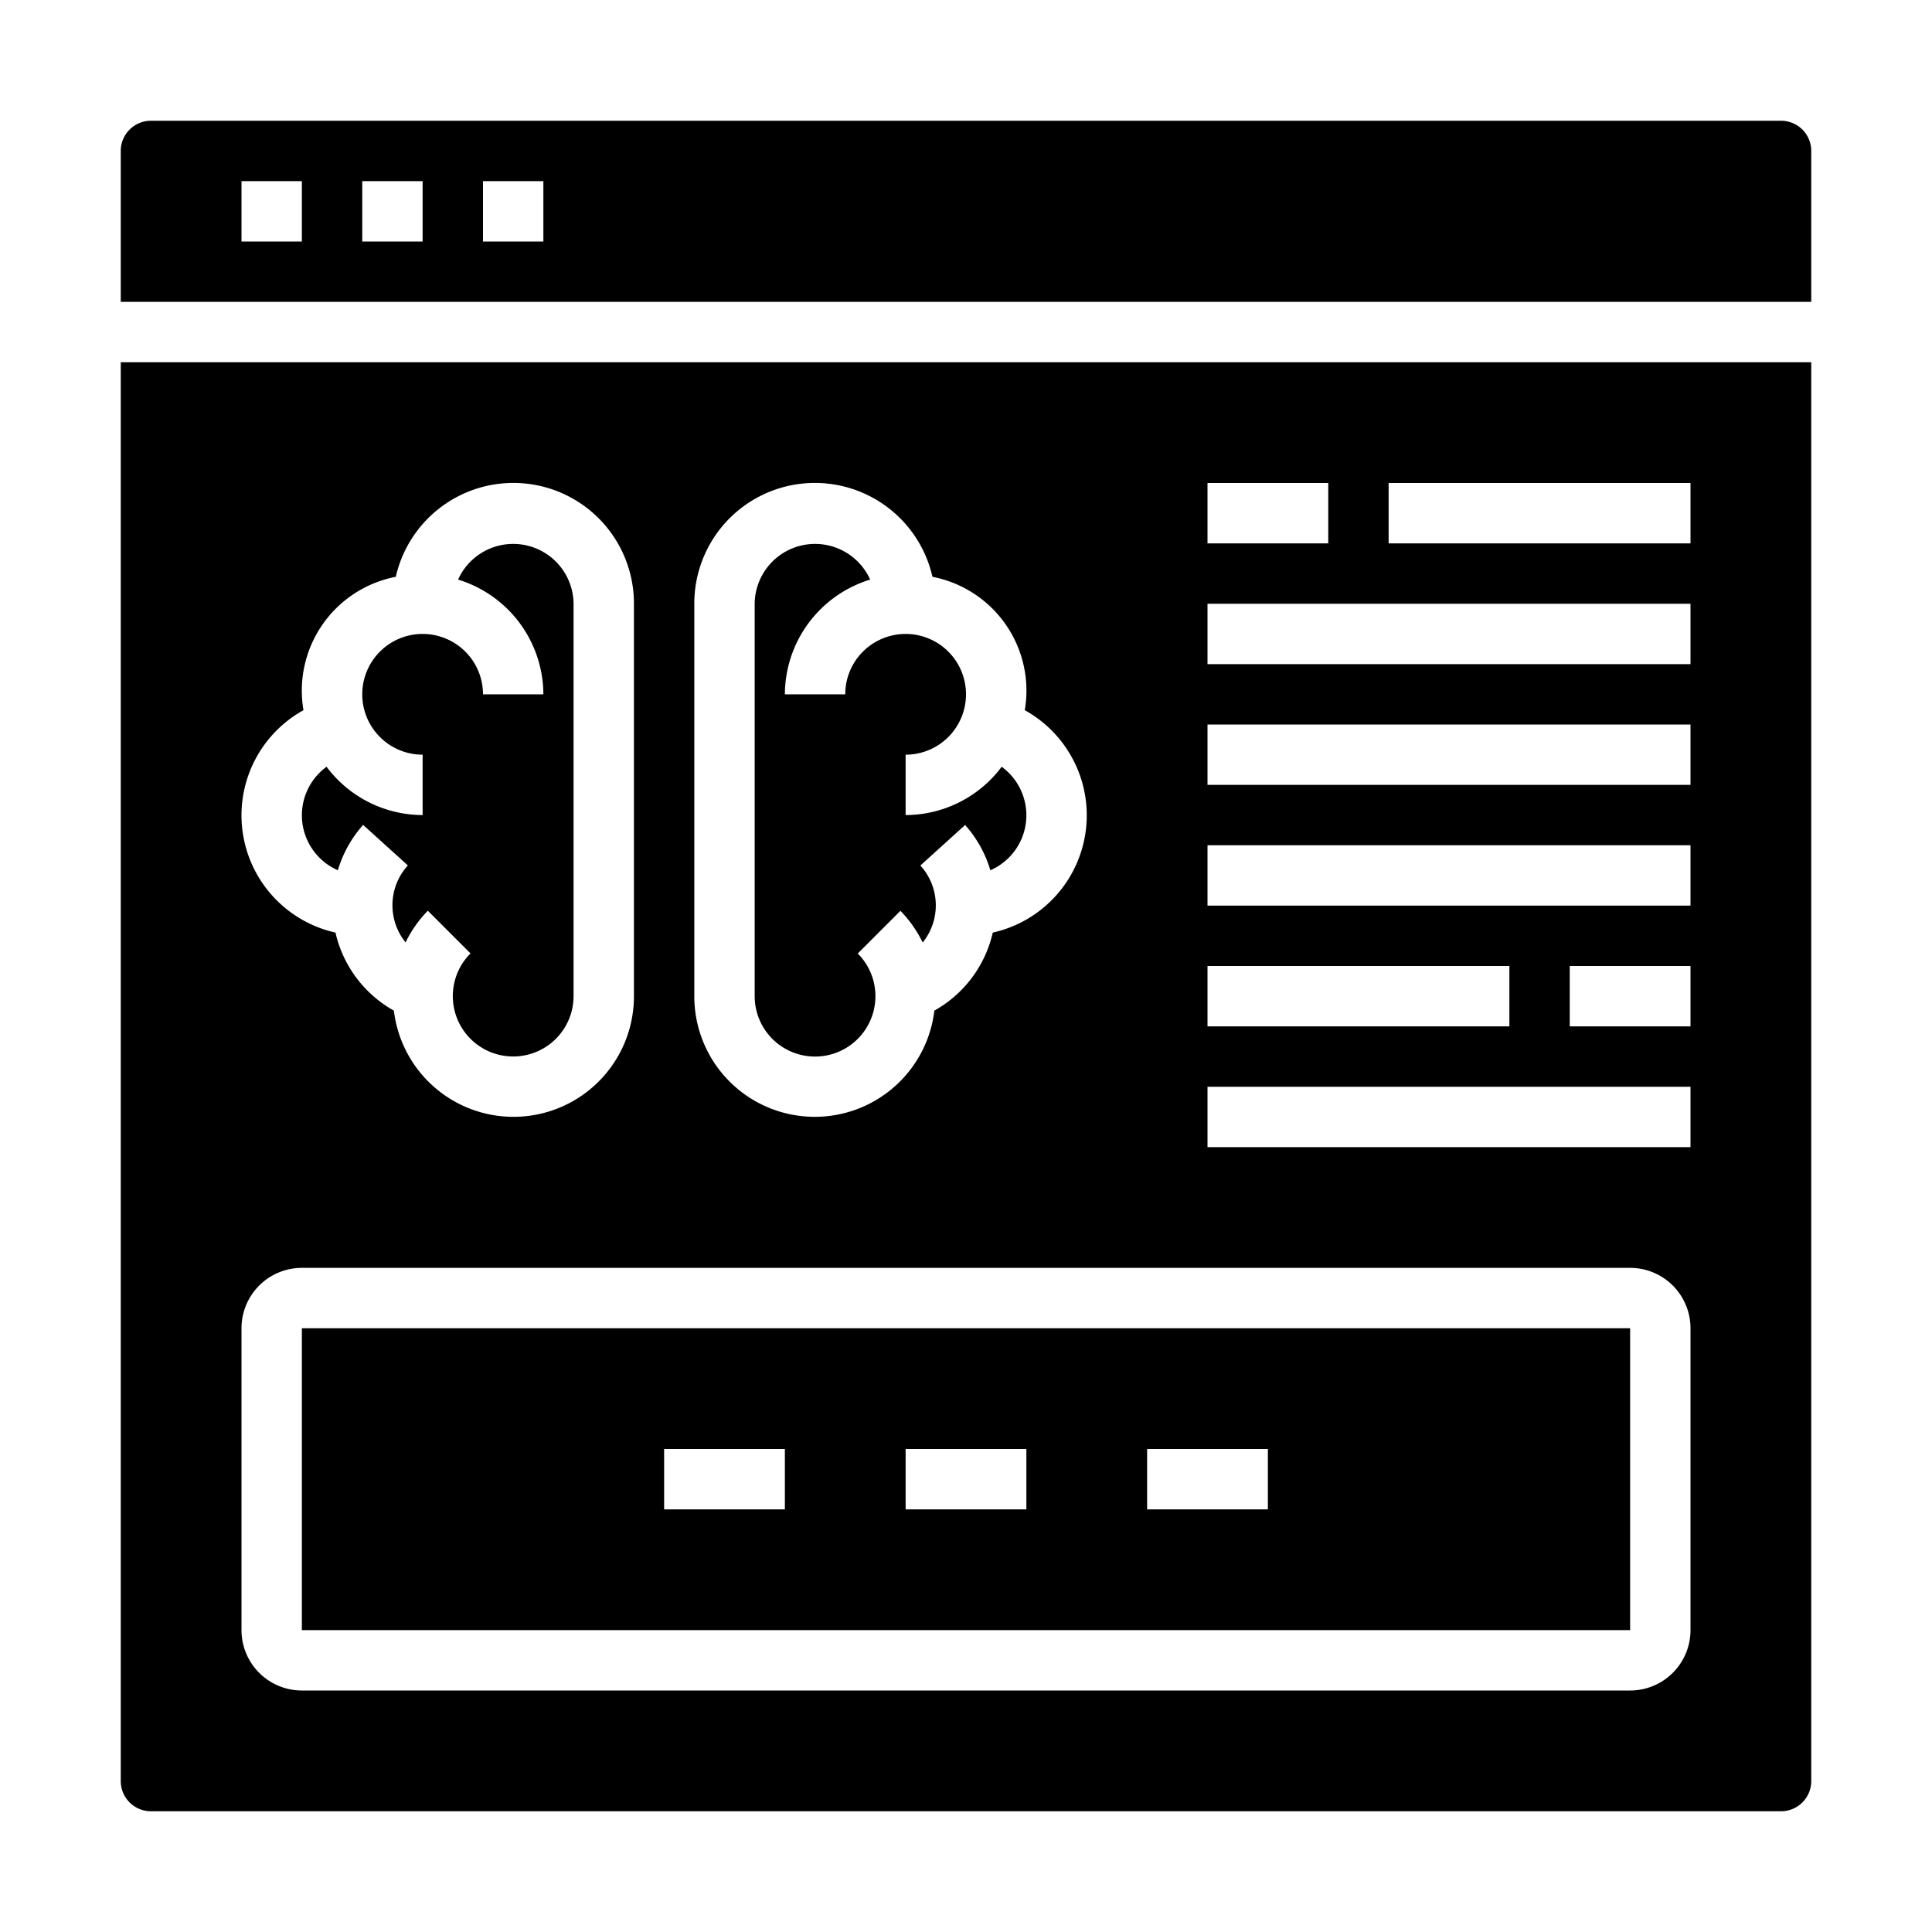 <svg xmlns="http://www.w3.org/2000/svg" viewBox="0 0 64 64" x="0px" y="0px"><g><path d="M4,10H60V5a1,1,0,0,0-1-1H5A1,1,0,0,0,4,5ZM16,6h2V8H16ZM12,6h2V8H12ZM8,6h2V8H8Z"></path><path d="M27,35a2,2,0,0,0,1.414-3.414l1.414-1.414a3.972,3.972,0,0,1,.737,1.05,1.96,1.96,0,0,0-.076-2.551l1.482-1.342a3.941,3.941,0,0,1,.836,1.5,1.988,1.988,0,0,0,.375-3.429A3.981,3.981,0,0,1,30,27V25a2,2,0,1,0-2-2H26a3.991,3.991,0,0,1,2.825-3.8A2,2,0,0,0,25,20V33A2,2,0,0,0,27,35Z"></path><path d="M11.193,28.826a3.941,3.941,0,0,1,.836-1.5l1.482,1.342a1.96,1.96,0,0,0-.076,2.551,3.972,3.972,0,0,1,.737-1.05l1.414,1.414A2,2,0,1,0,19,33V20a2,2,0,0,0-3.825-.8A3.991,3.991,0,0,1,18,23H16a2,2,0,1,0-2,2v2a3.981,3.981,0,0,1-3.182-1.6,1.988,1.988,0,0,0,.375,3.429Z"></path><path d="M5,60H59a1,1,0,0,0,1-1V12H4V59A1,1,0,0,0,5,60ZM56,34H52V32h4ZM46,16H56v2H46Zm-6,0h4v2H40Zm0,4H56v2H40Zm0,4H56v2H40Zm0,4H56v2H40Zm0,4H50v2H40Zm0,4H56v2H40ZM23,20a3.994,3.994,0,0,1,7.889-.892,3.84,3.84,0,0,1,3.058,4.418,3.98,3.98,0,0,1-1.06,7.367,3.969,3.969,0,0,1-1.935,2.585A3.99,3.99,0,0,1,23,33ZM10.053,23.526a3.84,3.84,0,0,1,3.058-4.418A3.994,3.994,0,0,1,21,20V33a3.99,3.99,0,0,1-7.952.478,3.969,3.969,0,0,1-1.935-2.585,3.98,3.98,0,0,1-1.06-7.367ZM8,44a2,2,0,0,1,2-2H54a2,2,0,0,1,2,2V54a2,2,0,0,1-2,2H10a2,2,0,0,1-2-2Z"></path><path d="M54,44H10V54H54ZM26,50H22V48h4Zm8,0H30V48h4Zm8,0H38V48h4Z"></path></g></svg>